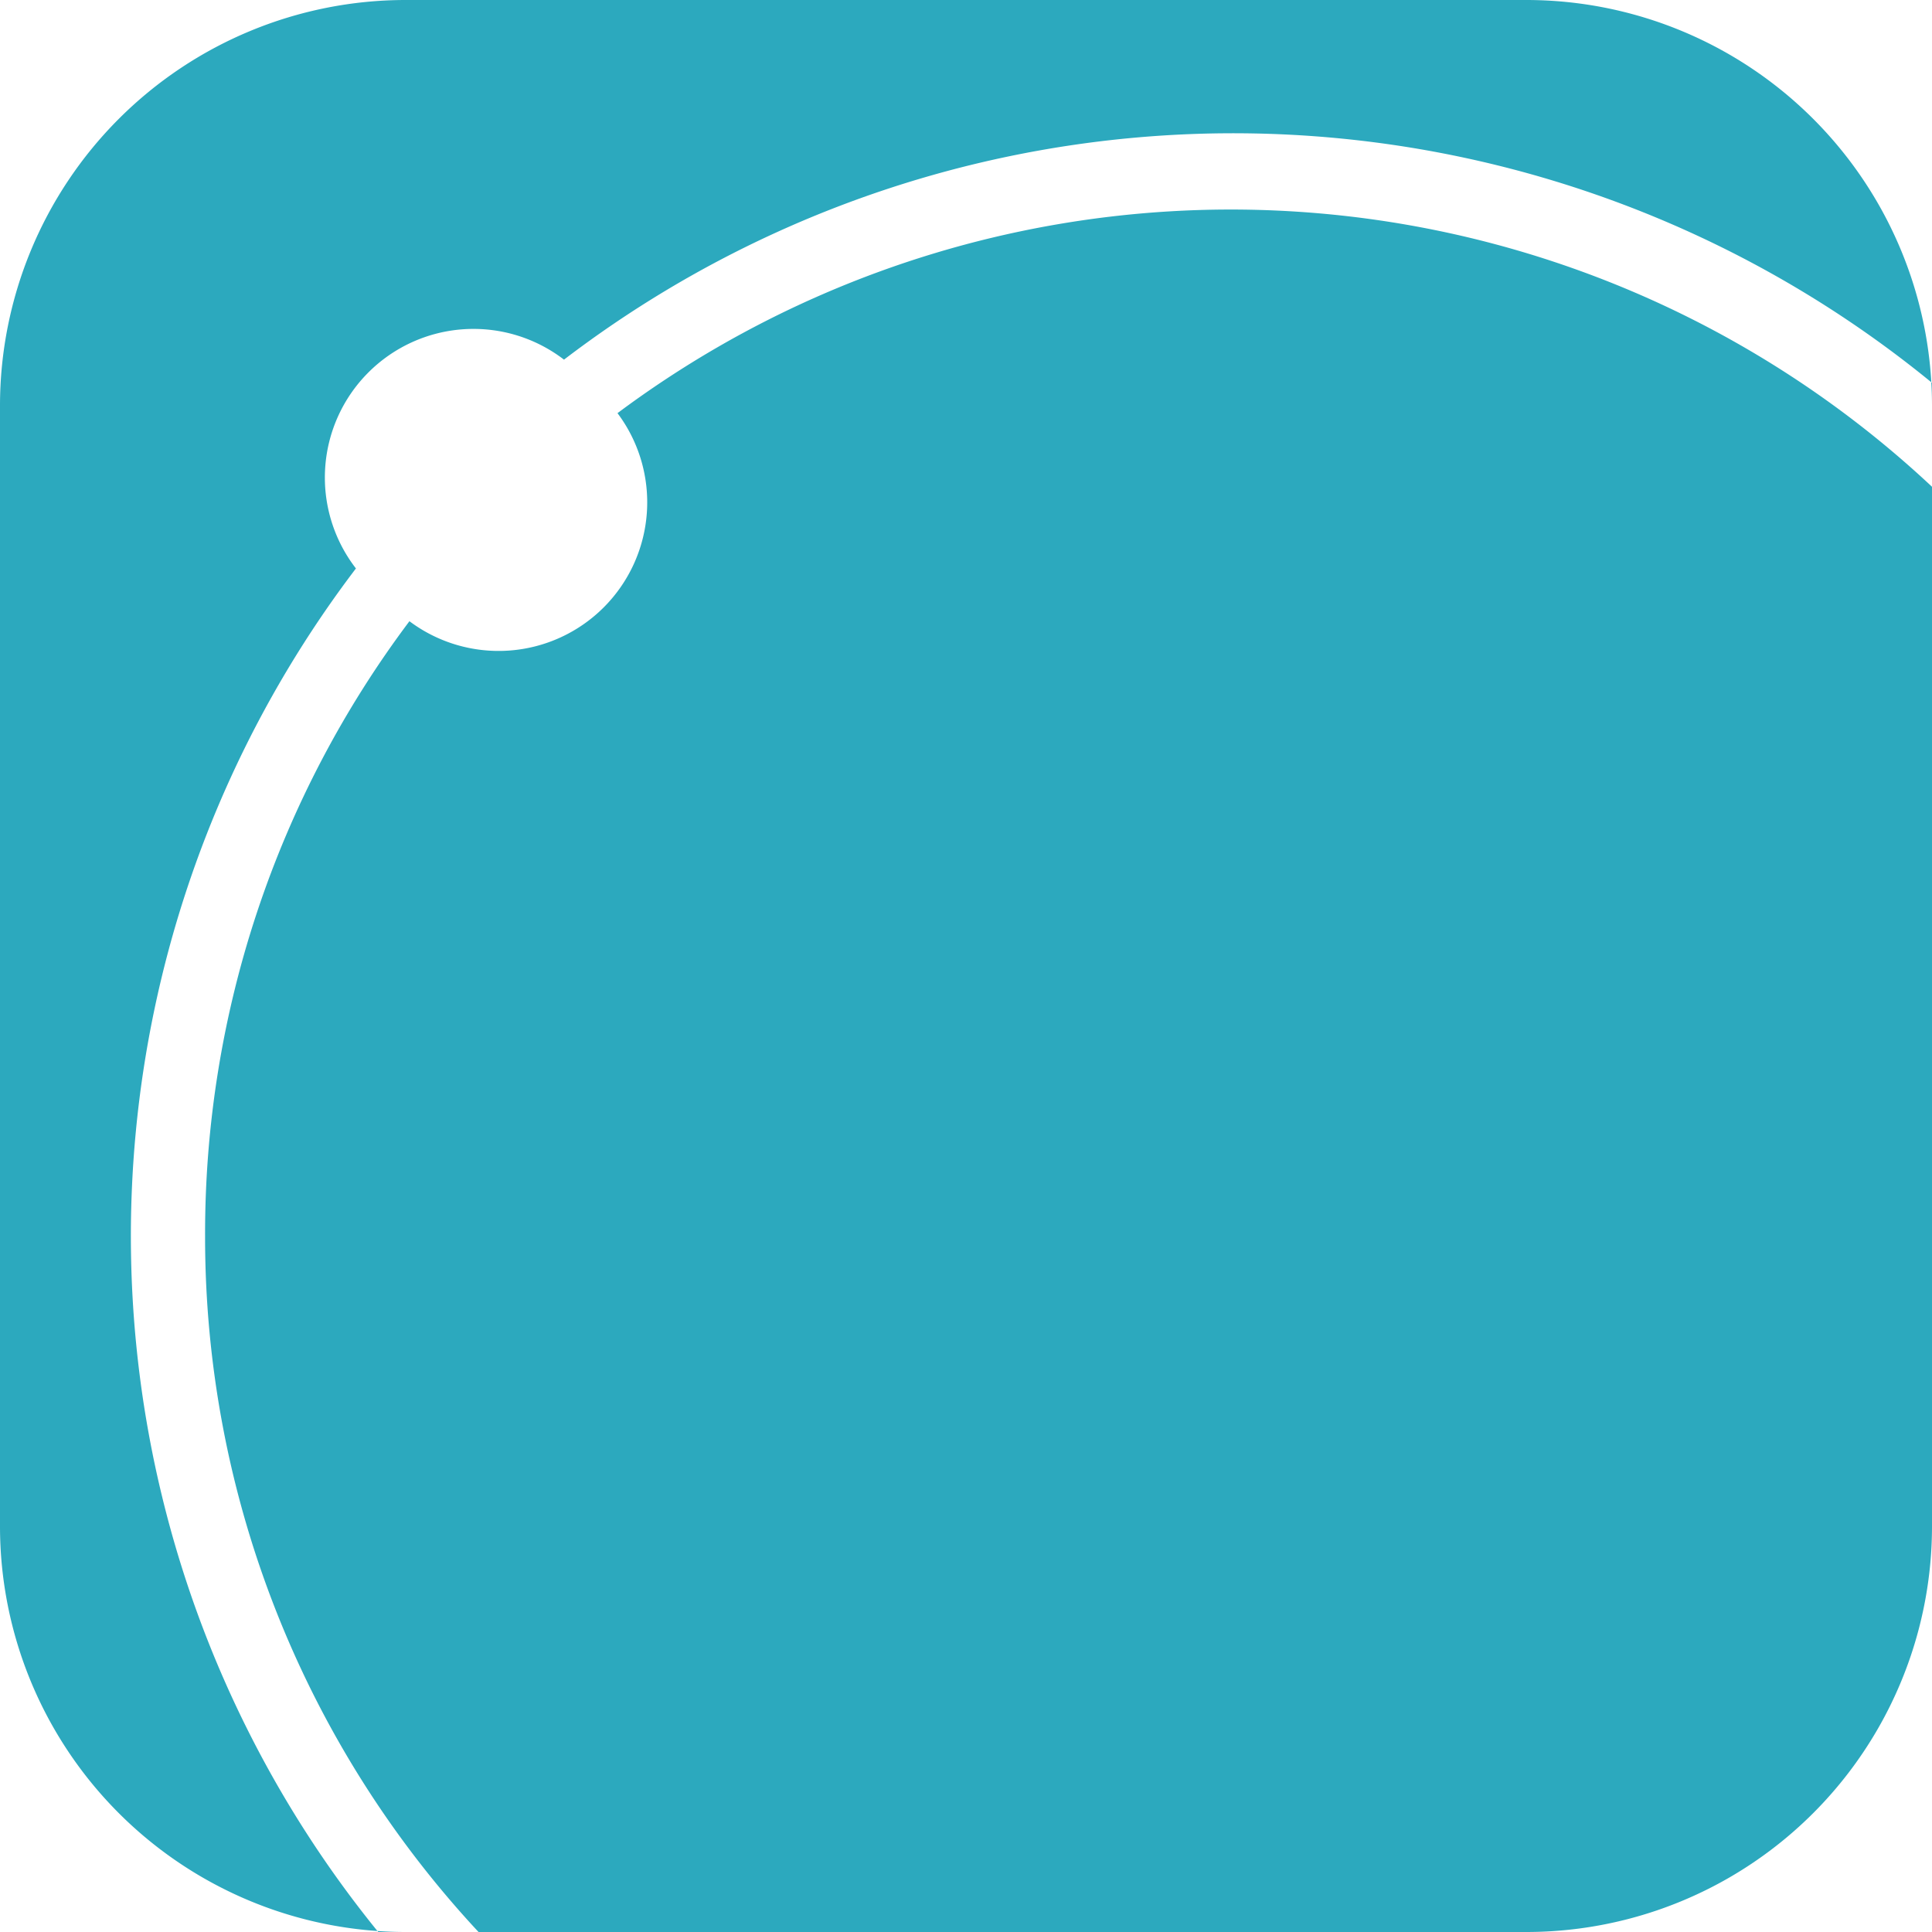 <svg xmlns="http://www.w3.org/2000/svg" viewBox="0 0 26 26"><defs><style>.cls-1{fill:#2ca9be;}</style></defs><title>inicon</title><g id="Layer_2" data-name="Layer 2"><g id="Layer_1-2" data-name="Layer 1"><path class="cls-1" d="M20.54,26H5.46A5.46,5.46,0,0,1,0,20.54V5.46A5.46,5.46,0,0,1,5.46,0H20.54A5.46,5.46,0,0,1,26,5.46V20.54A5.46,5.46,0,0,1,20.54,26ZM2.76,16.63A13.72,13.72,0,0,1,5.51,8.36a2,2,0,0,0,2.8-2.8,13.8,13.8,0,0,1,17.7,1V5.16A14.84,14.84,0,0,0,7.59,4.84a2,2,0,0,0-2.8,2.81A14.84,14.84,0,0,0,5.09,26H6.44A13.72,13.72,0,0,1,2.76,16.63Z"/></g></g></svg>
